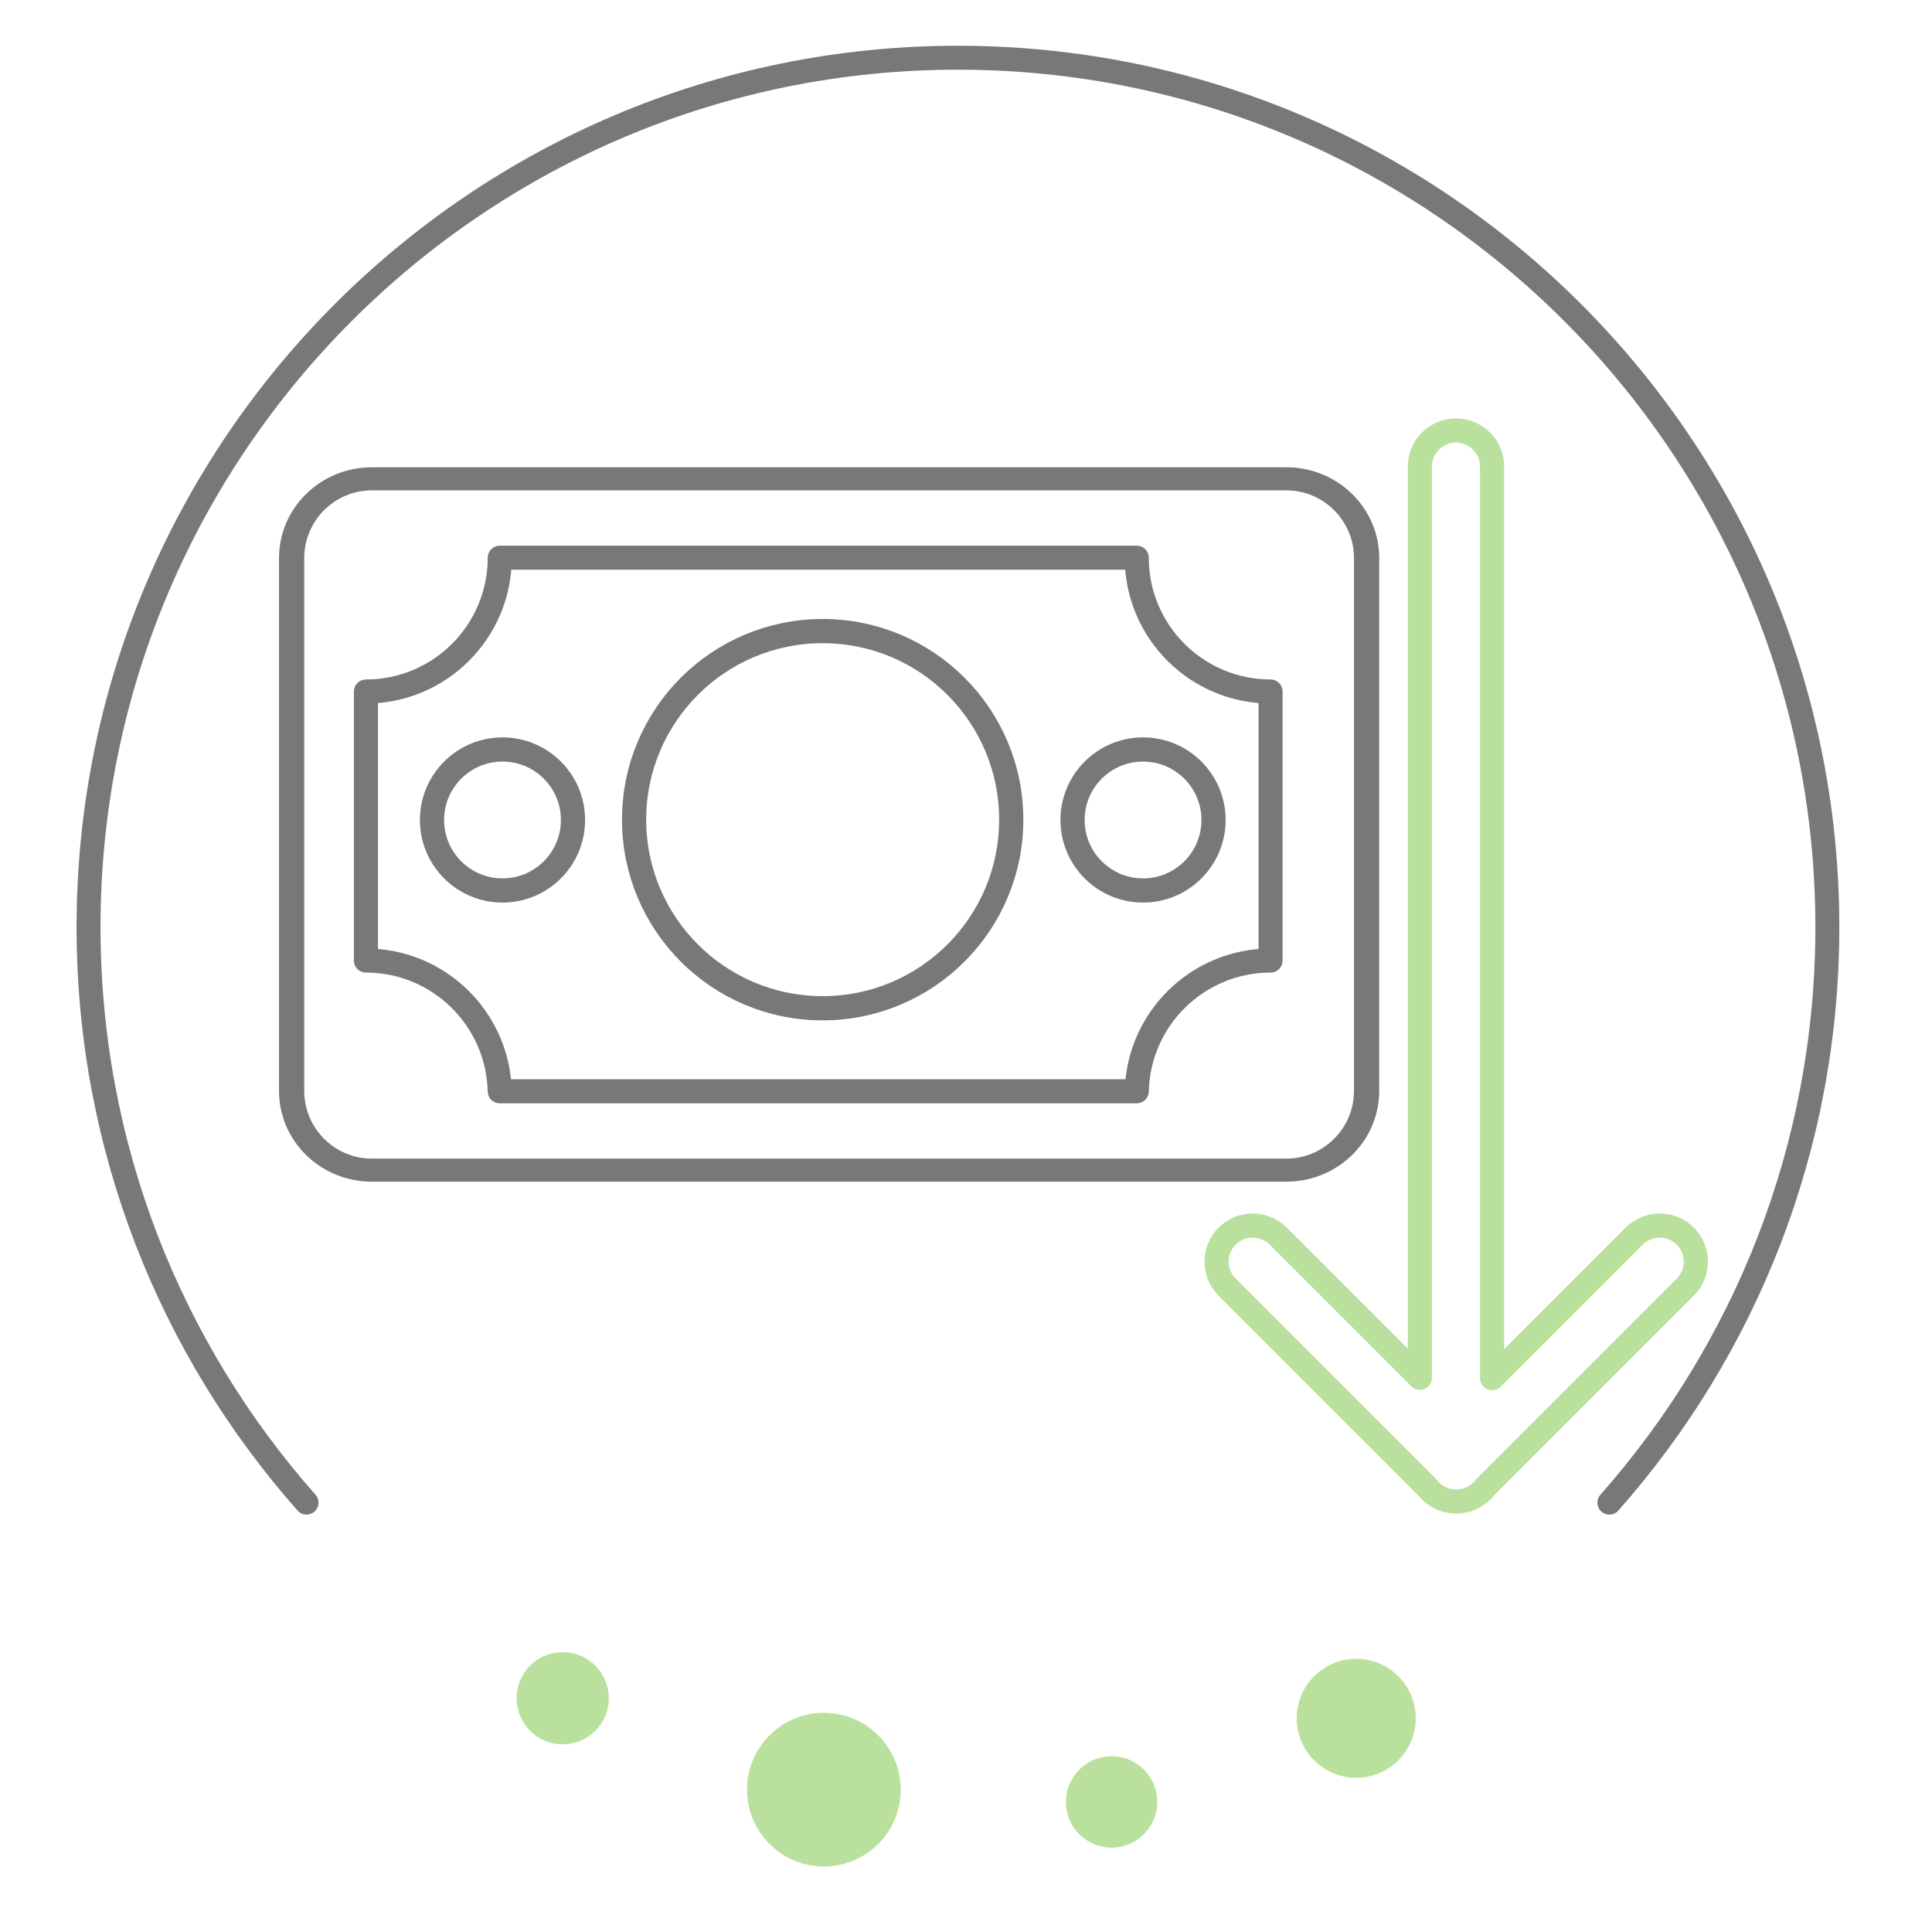 <?xml version="1.0" encoding="UTF-8" standalone="no"?>
<!DOCTYPE svg PUBLIC "-//W3C//DTD SVG 1.1//EN" "http://www.w3.org/Graphics/SVG/1.1/DTD/svg11.dtd">
<svg width="100%" height="100%" viewBox="0 0 24 24" version="1.1" xmlns="http://www.w3.org/2000/svg" xmlns:xlink="http://www.w3.org/1999/xlink" xml:space="preserve" xmlns:serif="http://www.serif.com/" style="fill-rule:evenodd;clip-rule:evenodd;stroke-linecap:round;stroke-linejoin:round;stroke-miterlimit:1.5;">
    <g transform="matrix(-0.041,5.02201e-18,5.02201e-18,0.041,25.218,1.924)">
        <circle cx="365.937" cy="201.682" r="57.333" style="fill:none;stroke:rgb(120,120,120);stroke-width:6.25px;"/>
    </g>
    <g transform="matrix(0.047,0,0,-0.043,-1.662,20.992)">
        <path d="M396.563,173.045C396.563,160.404 387.063,150.142 375.361,150.142L133.64,150.142C121.938,150.142 112.438,160.404 112.438,173.045L112.438,326.955C112.438,339.596 121.938,349.858 133.64,349.858L375.361,349.858C387.063,349.858 396.563,339.596 396.563,326.955L396.563,173.045Z" style="fill:none;stroke:rgb(120,120,120);stroke-width:6.67px;"/>
    </g>
    <g transform="matrix(0.043,0,0,-0.043,-0.289,20.992)">
        <path d="M335.13,172.929C335.605,193.852 352.74,210.692 373.776,210.692L373.776,288.414C352.441,288.414 335.12,305.735 335.119,327.071L151.095,327.071C151.095,305.736 133.773,288.414 112.438,288.414L112.438,210.692C133.474,210.692 150.609,193.852 151.085,172.929L335.13,172.929Z" style="fill:none;stroke:rgb(120,120,120);stroke-width:6.95px;"/>
    </g>
    <g transform="matrix(0.107,0,0,-0.107,-4.154,31.028)">
        <circle cx="134.331" cy="194.822" r="21.893" style="fill:none;stroke:rgb(120,120,120);stroke-width:2.81px;"/>
    </g>
    <g transform="matrix(0.04,0,0,-0.04,8.826,17.979)">
        <circle cx="134.331" cy="194.822" r="21.893" style="fill:none;stroke:rgb(120,120,120);stroke-width:7.51px;"/>
    </g>
    <g transform="matrix(0.04,0,0,-0.04,0.869,17.979)">
        <circle cx="134.331" cy="194.822" r="21.893" style="fill:none;stroke:rgb(120,120,120);stroke-width:7.51px;"/>
    </g>
    <g transform="matrix(0.048,0,0,-0.048,-0.288,23.804)">
        <path d="M382.863,107.329C385.274,107.314 387.69,108.225 389.528,110.063C389.828,110.363 390.103,110.679 390.354,111.007L442.142,162.795C445.788,166.441 445.788,172.361 442.142,176.007C438.496,179.653 432.576,179.653 428.93,176.007L392.149,139.226L392.149,375.156C392.149,380.312 387.962,384.498 382.806,384.498C377.65,384.498 373.464,380.312 373.464,375.156L373.464,139.34L336.797,176.007C333.15,179.653 327.23,179.653 323.584,176.007C319.938,172.361 319.938,166.441 323.584,162.795L375.372,111.007C375.623,110.679 375.898,110.363 376.198,110.063C378.036,108.225 380.452,107.314 382.863,107.329Z" style="fill:none;stroke:rgb(185,225,157);stroke-width:6.25px;"/>
    </g>
    <g transform="matrix(0.045,2.15442e-17,-2.15442e-17,0.045,0.65,0.267)">
        <path d="M70.167,408.868C32.732,366.532 10,310.9 10,250C10,117.54 117.54,10 250,10C382.46,10 490,117.54 490,250C490,310.9 467.268,366.532 429.833,408.868" style="fill:none;stroke:rgb(120,120,120);stroke-width:6.61px;"/>
    </g>
    <g transform="matrix(0.114,0.019,-0.019,0.114,5.129,-30.143)">
        <circle cx="118.076" cy="439.747" r="8.26" style="fill:rgb(185,225,157);"/>
    </g>
    <g transform="matrix(0.068,-0.01,0.01,0.068,1.382,-6.338)">
        <circle cx="118.076" cy="439.747" r="8.26" style="fill:rgb(185,225,157);"/>
    </g>
    <g transform="matrix(0.081,-0.038,0.038,0.081,-9.427,-9.787)">
        <circle cx="118.076" cy="439.747" r="8.26" style="fill:rgb(185,225,157);"/>
    </g>
    <g transform="matrix(0.063,0.029,-0.029,0.063,12.304,-10.032)">
        <circle cx="118.076" cy="439.747" r="8.26" style="fill:rgb(185,225,157);"/>
    </g>
</svg>
